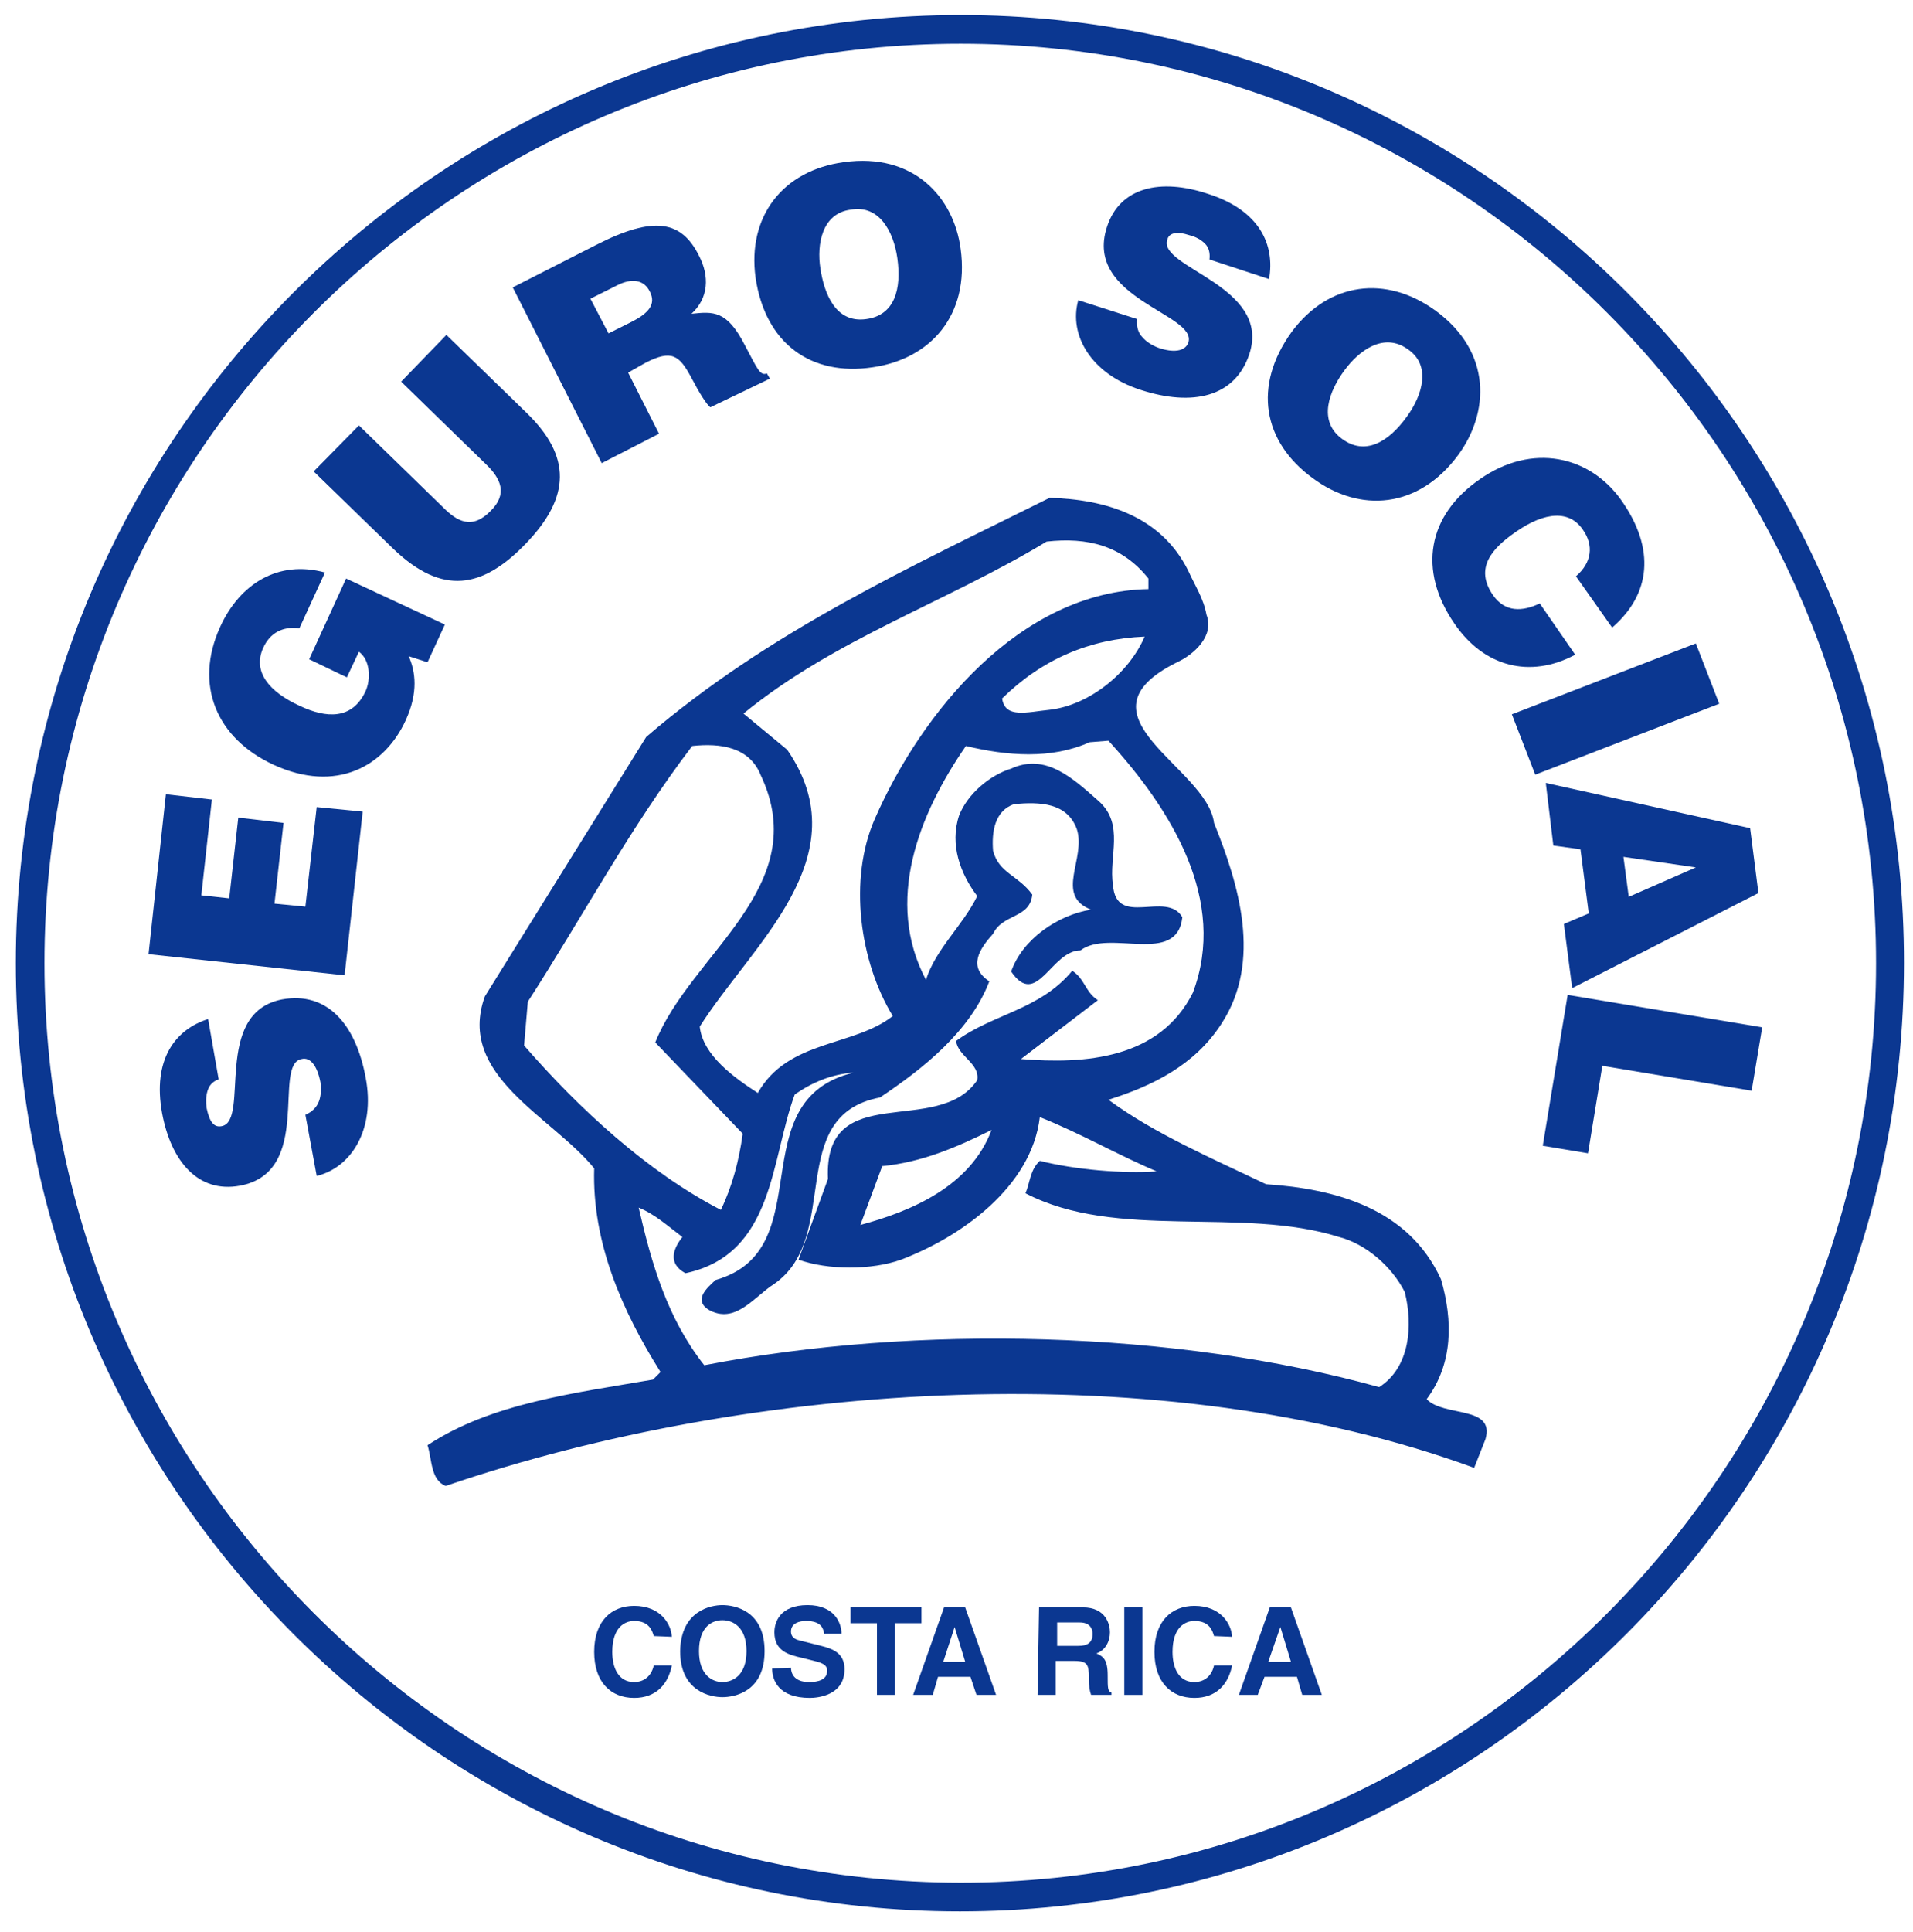 <?xml version="1.0" encoding="utf-8"?>
<!-- Generator: Adobe Illustrator 23.1.1, SVG Export Plug-In . SVG Version: 6.00 Build 0)  -->
<svg version="1.1" id="Layer_1" xmlns="http://www.w3.org/2000/svg" xmlns:xlink="http://www.w3.org/1999/xlink" x="0px" y="0px"
	 viewBox="0 0 253.7 256.1" style="enable-background:new 0 0 253.7 256.1;" xml:space="preserve">
<style type="text/css">
	.st0{fill:#0B3791;}
</style>
<g>
	<path class="st0" d="M2.1,127.7c0,69.3,56.2,125.7,125.2,125.7s125.2-56.4,125.2-125.7C252.6,58.4,196.4,2,127.4,2
		C58.3,2,2.1,58.4,2.1,127.7z M5.9,127.7C5.9,60.5,60.4,5.8,127.4,5.8c67,0,121.4,54.7,121.4,121.9s-54.5,121.9-121.4,121.9
		C60.4,249.5,5.9,194.8,5.9,127.7z"/>
	<path class="st0" d="M157.6,75.7c0.9,2,2,3.6,2.4,5.8c1.1,2.8-1.7,5.3-3.9,6.3c-14.3,7.1,4,13.9,4.9,21.3c3.3,8.2,6.4,18.3,1,26.6
		c-3.6,5.6-9.3,8.3-15,10.1c6.1,4.5,13.8,7.8,20.9,11.2c9.2,0.6,18.9,3.2,23.2,12.6c1.6,5.5,1.6,11.2-1.9,15.9
		c2.3,2.4,9.1,0.8,7.8,5.3l-1.5,3.8c-41.2-15.1-95.7-11.5-136.4,2.4c-2-0.8-1.8-3.5-2.4-5.4c8.5-5.6,19.5-6.9,29.9-8.7l1-1
		c-5.1-8.1-9.1-17.2-8.8-27c-5.6-6.9-18.3-12.3-14.5-22.8l21.4-34.4C102,83.7,120.7,75.2,139.2,66C146.6,66.2,154,68.4,157.6,75.7z
		 M138.8,71.8c-13.2,8-28.1,12.9-40.2,22.8l5.8,4.8c9.8,14.2-4.7,25.8-11.6,36.7c0.4,3.8,4.6,6.8,7.7,8.8c4-7.1,12.7-6.1,17.9-10.2
		c-4.4-7.2-5.9-18.1-2.4-26.1c6.2-14.2,19.3-30.2,36.3-30.5v-1.4C148.8,72.3,144.2,71.2,138.8,71.8z M132.9,92.6
		c0.4,2.7,3.3,1.8,6.3,1.5c5.2-0.6,10.5-4.8,12.6-9.7C144.5,84.7,138.2,87.4,132.9,92.6z M144.5,98.4c-5.1,2.3-11,1.8-16.4,0.5
		c-6.3,9.1-10.8,20.6-5.3,31c1.3-4.1,4.9-7.2,6.8-11.1c-2.2-2.9-3.7-6.8-2.4-10.7c1.1-2.8,4-5.3,6.9-6.2c4.6-2.1,8.2,1.3,11.6,4.3
		c3.5,3.1,1.3,7.4,1.9,11.1c0.4,5.8,7.1,0.7,9.2,4.3c-0.7,6.5-9.7,1.5-13.5,4.4c-3.9,0-5.8,7.8-9.2,2.8c1.5-4.3,6.2-7.5,10.6-8.2
		c-4.9-1.9-0.6-6.8-1.9-10.7c-1.3-3.5-4.9-3.6-8.3-3.3c-2.6,0.9-3,3.7-2.8,6.2c0.8,3,3.3,3.2,5.2,5.8c-0.3,3.2-3.9,2.5-5.2,5.2
		c-1.8,2-3.4,4.4-0.5,6.3c-2.5,6.6-8.8,11.6-14.5,15.4c-12.7,2.4-5,18.4-14,24.7c-2.7,1.7-5.2,5.5-8.8,3.4c-1.9-1.3-0.2-2.8,1-3.9
		c14.1-4,3.1-23.8,18.3-27.5c-2.9,0.2-5.5,1.3-7.8,2.9c-3.2,8.6-2.7,21.2-14.5,23.7c-2.4-1.3-1.6-3.3-0.4-4.8c-2-1.5-3.6-3-5.8-3.9
		c1.7,7.4,3.8,14.7,8.7,20.9c28.3-5.5,62.5-4.6,89.5,2.9c4.1-2.6,4.5-8.2,3.4-12.6c-1.7-3.4-5.2-6.4-8.7-7.3
		c-13-4.1-29.5,0.5-41.6-5.8c0.6-1.4,0.6-3.1,1.9-4.3c4.8,1.2,11,1.7,15.5,1.4c-5.2-2.2-10.2-5.1-15.5-7.2
		c-1.1,9.3-10.5,15.9-18.4,18.9c-3.9,1.4-9.7,1.4-13.6,0l3.9-10.7c-0.6-13.4,14.6-5.4,19.8-13.1c0.4-2.2-2.6-3.2-2.8-5.2
		c4.9-3.6,11.1-4.1,15.4-9.3c1.7,1.1,1.7,2.8,3.4,3.9l-10.2,7.8c8.5,0.7,18.4,0,22.8-8.8c4.6-12.2-2.8-24.2-11.2-33.4L144.5,98.4
		L144.5,98.4z M91.8,98.9c-8.3,10.9-14.5,22.6-21.8,33.9l-0.5,5.8c7.3,8.4,16.4,16.8,26.1,21.8c1.5-3.1,2.4-6.5,2.9-10.1l-11.6-12.1
		c4.7-11.8,21-20.6,14-35.4C99.4,99,95.5,98.5,91.8,98.9z M117,154.6l-2.9,7.8c6.7-1.8,14.6-5.1,17.4-12.6
		C126.9,152.1,122.2,154.1,117,154.6z"/>
	<g>
		<path class="st0" d="M29,143.1c-0.9,0.3-1.3,0.9-1.5,1.6c-0.2,0.7-0.2,1.4-0.1,2.2c0.4,1.9,1,2.6,2,2.4c3.8-0.7-1.3-15,8-16.8
			c6-1.1,9.8,3.3,11.1,10.4c1.3,6.8-1.9,11.9-6.5,13l-1.5-8.1c0.9-0.4,1.5-1,1.8-1.8c0.3-0.8,0.3-1.7,0.2-2.5
			c-0.4-2.1-1.3-3.4-2.5-3.1c-3.9,0.7,1.6,15-8.2,16.8c-5.5,1-9.1-3.2-10.3-9.6c-1.3-7.1,1.7-11.1,6.1-12.5L29,143.1z"/>
		<path class="st0" d="M45.7,129.3l-26-2.8l2.3-21.2l6.1,0.7l-1.4,12.7l3.7,0.4l1.2-10.7l6,0.7l-1.2,10.7l4.1,0.4L42,107l6.1,0.6
			L45.7,129.3z"/>
		<path class="st0" d="M59,82.8l-2.3,5L54.2,87c0.9,2,1.3,4.8-0.4,8.5c-2.8,6.1-9.2,9.7-17.5,5.9c-7.6-3.5-10.6-10.6-7.1-18.3
			c2.6-5.7,7.7-8.9,13.9-7.2l-3.4,7.4c-2.2-0.3-3.9,0.6-4.8,2.6c-1.4,3.1,0.7,5.8,4.9,7.7c3.4,1.6,6.9,1.9,8.7-2
			c0.7-1.6,0.6-4.1-0.9-5.2l-1.6,3.4L41,87.4l4.9-10.7L59,82.8z"/>
		<path class="st0" d="M41.6,62.5l6-6.1l11.2,10.9c1.8,1.8,3.8,3,6.3,0.4c2.2-2.2,1.4-4.2-0.7-6.2L53.2,50.6l6-6.2l10.6,10.3
			c6,5.8,5.9,11.2-0.1,17.4C64,78,58.7,79,52.2,72.8L41.6,62.5z"/>
		<path class="st0" d="M83.3,49.4l4.1,8.1l-7.6,3.9L68,38.1l11-5.6c7.8-4,11.4-3.2,13.7,1.4c1.4,2.7,1.3,5.6-1,7.7
			c2.9-0.3,4.7-0.5,7.1,4.2c1.6,3,2,4.1,2.9,3.7l0.4,0.7L94.2,54c-0.5-0.4-1.4-1.8-2.5-3.9c-1.6-3-2.6-3.8-6.1-2L83.3,49.4z
			 M80.7,44.2l3-1.5c2.4-1.2,3.3-2.4,2.5-4c-0.8-1.7-2.5-1.8-4.3-0.9l-3.6,1.8L80.7,44.2z"/>
		<path class="st0" d="M127.4,33c1.2,8.8-4,14.6-11.7,15.7c-8.1,1.2-14.2-3.1-15.5-11.9c-1.1-8.1,3.6-14.2,11.7-15.3
			C121.2,20.2,126.5,26.2,127.4,33z M108.8,35.6c0.5,3.3,2,7.3,6.1,6.7c3.7-0.5,4.7-3.9,4.1-8.1c-0.5-3.5-2.4-7.1-6.2-6.4
			C109,28.3,108.3,32.4,108.8,35.6z"/>
		<path class="st0" d="M160.4,34.4c0.1-0.9-0.1-1.6-0.6-2.1s-1.2-0.9-2-1.1c-1.8-0.6-2.8-0.3-3,0.6c-1.2,3.7,13.8,6.1,10.9,15.1
			c-1.9,5.8-7.6,7-14.4,4.8c-6.6-2.1-9.6-7.3-8.3-11.9l7.8,2.5c-0.1,0.9,0.1,1.8,0.7,2.4c0.5,0.6,1.3,1.1,2.1,1.4
			c2,0.7,3.6,0.5,4-0.7c1.2-3.8-13.9-5.8-10.8-15.3c1.7-5.3,7.1-6.5,13.4-4.4c6.9,2.2,8.9,6.8,8.1,11.3L160.4,34.4z"/>
		<path class="st0" d="M193.4,60.3c-5.3,7.2-13.1,7.7-19.3,3.1c-6.6-4.8-8-12.2-2.8-19.4c4.9-6.6,12.5-7.6,19.1-2.8
			C197.9,46.7,197.5,54.7,193.4,60.3z M178.3,49.1c-2,2.7-3.6,6.7-0.3,9.1c3,2.2,6.1,0.5,8.6-3c2.1-2.9,3.2-6.8,0.1-8.9
			C183.5,44,180.2,46.5,178.3,49.1z"/>
		<path class="st0" d="M209,76.4c2.1-1.8,2.4-4.1,0.9-6.2c-1.7-2.5-4.9-2.5-9,0.4c-3,2.1-5.4,4.7-2.9,8.3c1.6,2.3,3.9,2.2,6.2,1.1
			l4.7,6.8c-6,3.2-12.1,1.6-16-4.1c-4.9-7.1-3.6-14.4,3.4-19.2c6.9-4.8,14.5-3.1,18.7,2.8c4.6,6.5,3.9,12.5-1.2,16.9L209,76.4z"/>
		<path class="st0" d="M200.5,94.7l24.4-9.4l3.1,8l-24.4,9.4L200.5,94.7z"/>
		<path class="st0" d="M205,103.8l27.1,6l1.1,8.6L208.5,131l-1.1-8.5l3.3-1.4l-1.1-8.5l-3.6-0.5L205,103.8z M224.9,115l-9.6-1.4
			l0.7,5.3L224.9,115z"/>
		<path class="st0" d="M207.9,131.9l25.8,4.3l-1.4,8.4l-19.8-3.3l-1.9,11.6l-6-1L207.9,131.9z"/>
	</g>
</g>
<g>
	<path class="st0" d="M86.7,216.9c-0.2-0.7-0.6-2-2.6-2c-1.2,0-2.9,0.8-2.9,4.1c0,2.1,0.8,4,2.9,4c1.3,0,2.3-0.8,2.6-2.2h2.4
		c-0.5,2.5-2.1,4.3-5,4.3c-3.1,0-5.3-2.1-5.3-6.1c0-4.1,2.3-6.1,5.3-6.1c3.5,0,4.9,2.4,5,4.1L86.7,216.9L86.7,216.9z"/>
	<path class="st0" d="M95.8,212.8c1.6,0,5.6,0.7,5.6,6.1c0,5.4-4,6.1-5.6,6.1c-1.5,0-5.6-0.7-5.6-6.1
		C90.3,213.5,94.3,212.8,95.8,212.8z M95.8,223c1.3,0,3.2-0.8,3.2-4.1c0-3.2-1.8-4.1-3.2-4.1c-1.3,0-3.1,0.8-3.1,4.1
		C92.7,222.1,94.5,223,95.8,223z"/>
	<path class="st0" d="M104.9,221.1c0,0.6,0.3,1.9,2.4,1.9c1.2,0,2.4-0.3,2.4-1.5c0-0.9-0.9-1.1-2.1-1.4l-1.2-0.3
		c-1.8-0.4-3.7-0.9-3.7-3.4c0-1.3,0.7-3.6,4.4-3.6c3.5,0,4.5,2.3,4.5,3.8h-2.3c-0.1-0.5-0.2-1.7-2.4-1.7c-0.9,0-2,0.3-2,1.4
		c0,0.9,0.8,1.1,1.2,1.2l2.8,0.7c1.6,0.4,3.1,1,3.1,3.1c0,3.5-3.6,3.8-4.6,3.8c-4.2,0-5-2.4-5-3.9L104.9,221.1L104.9,221.1z"/>
	<path class="st0" d="M118.7,224.7h-2.4v-9.5h-3.5v-2.1h9.4v2.1h-3.5V224.7z"/>
	<path class="st0" d="M123.7,224.7h-2.6l4.1-11.6h2.8l4.1,11.6h-2.6l-0.8-2.4h-4.3L123.7,224.7z M125.1,220.3h2.9l-1.4-4.6h0
		L125.1,220.3z"/>
	<path class="st0" d="M137.8,213.1h5.8c3.1,0,3.6,2.3,3.6,3.3c0,1.2-0.6,2.4-1.8,2.8c0.9,0.4,1.5,0.8,1.5,2.9c0,1.7,0,2.1,0.5,2.3
		v0.3h-2.7c-0.2-0.6-0.3-1.1-0.3-2.3c0-1.6-0.1-2.2-1.9-2.2h-2.5v4.5h-2.4L137.8,213.1L137.8,213.1z M143,218.2
		c1.2,0,1.9-0.4,1.9-1.6c0-0.6-0.3-1.5-1.7-1.5h-3v3.1H143z"/>
	<path class="st0" d="M151.5,224.7h-2.4v-11.6h2.4V224.7z"/>
	<path class="st0" d="M161,216.9c-0.2-0.7-0.6-2-2.6-2c-1.2,0-2.9,0.8-2.9,4.1c0,2.1,0.8,4,2.9,4c1.3,0,2.3-0.8,2.6-2.2h2.4
		c-0.5,2.5-2.1,4.3-5,4.3c-3.1,0-5.3-2.1-5.3-6.1c0-4.1,2.3-6.1,5.3-6.1c3.5,0,4.9,2.4,5,4.1L161,216.9L161,216.9z"/>
	<path class="st0" d="M166.8,224.7h-2.5l4.1-11.6h2.8l4.1,11.6h-2.6l-0.7-2.4h-4.3L166.8,224.7z M168.2,220.3h3l-1.4-4.6h0
		L168.2,220.3z"/>
</g>
</svg>

